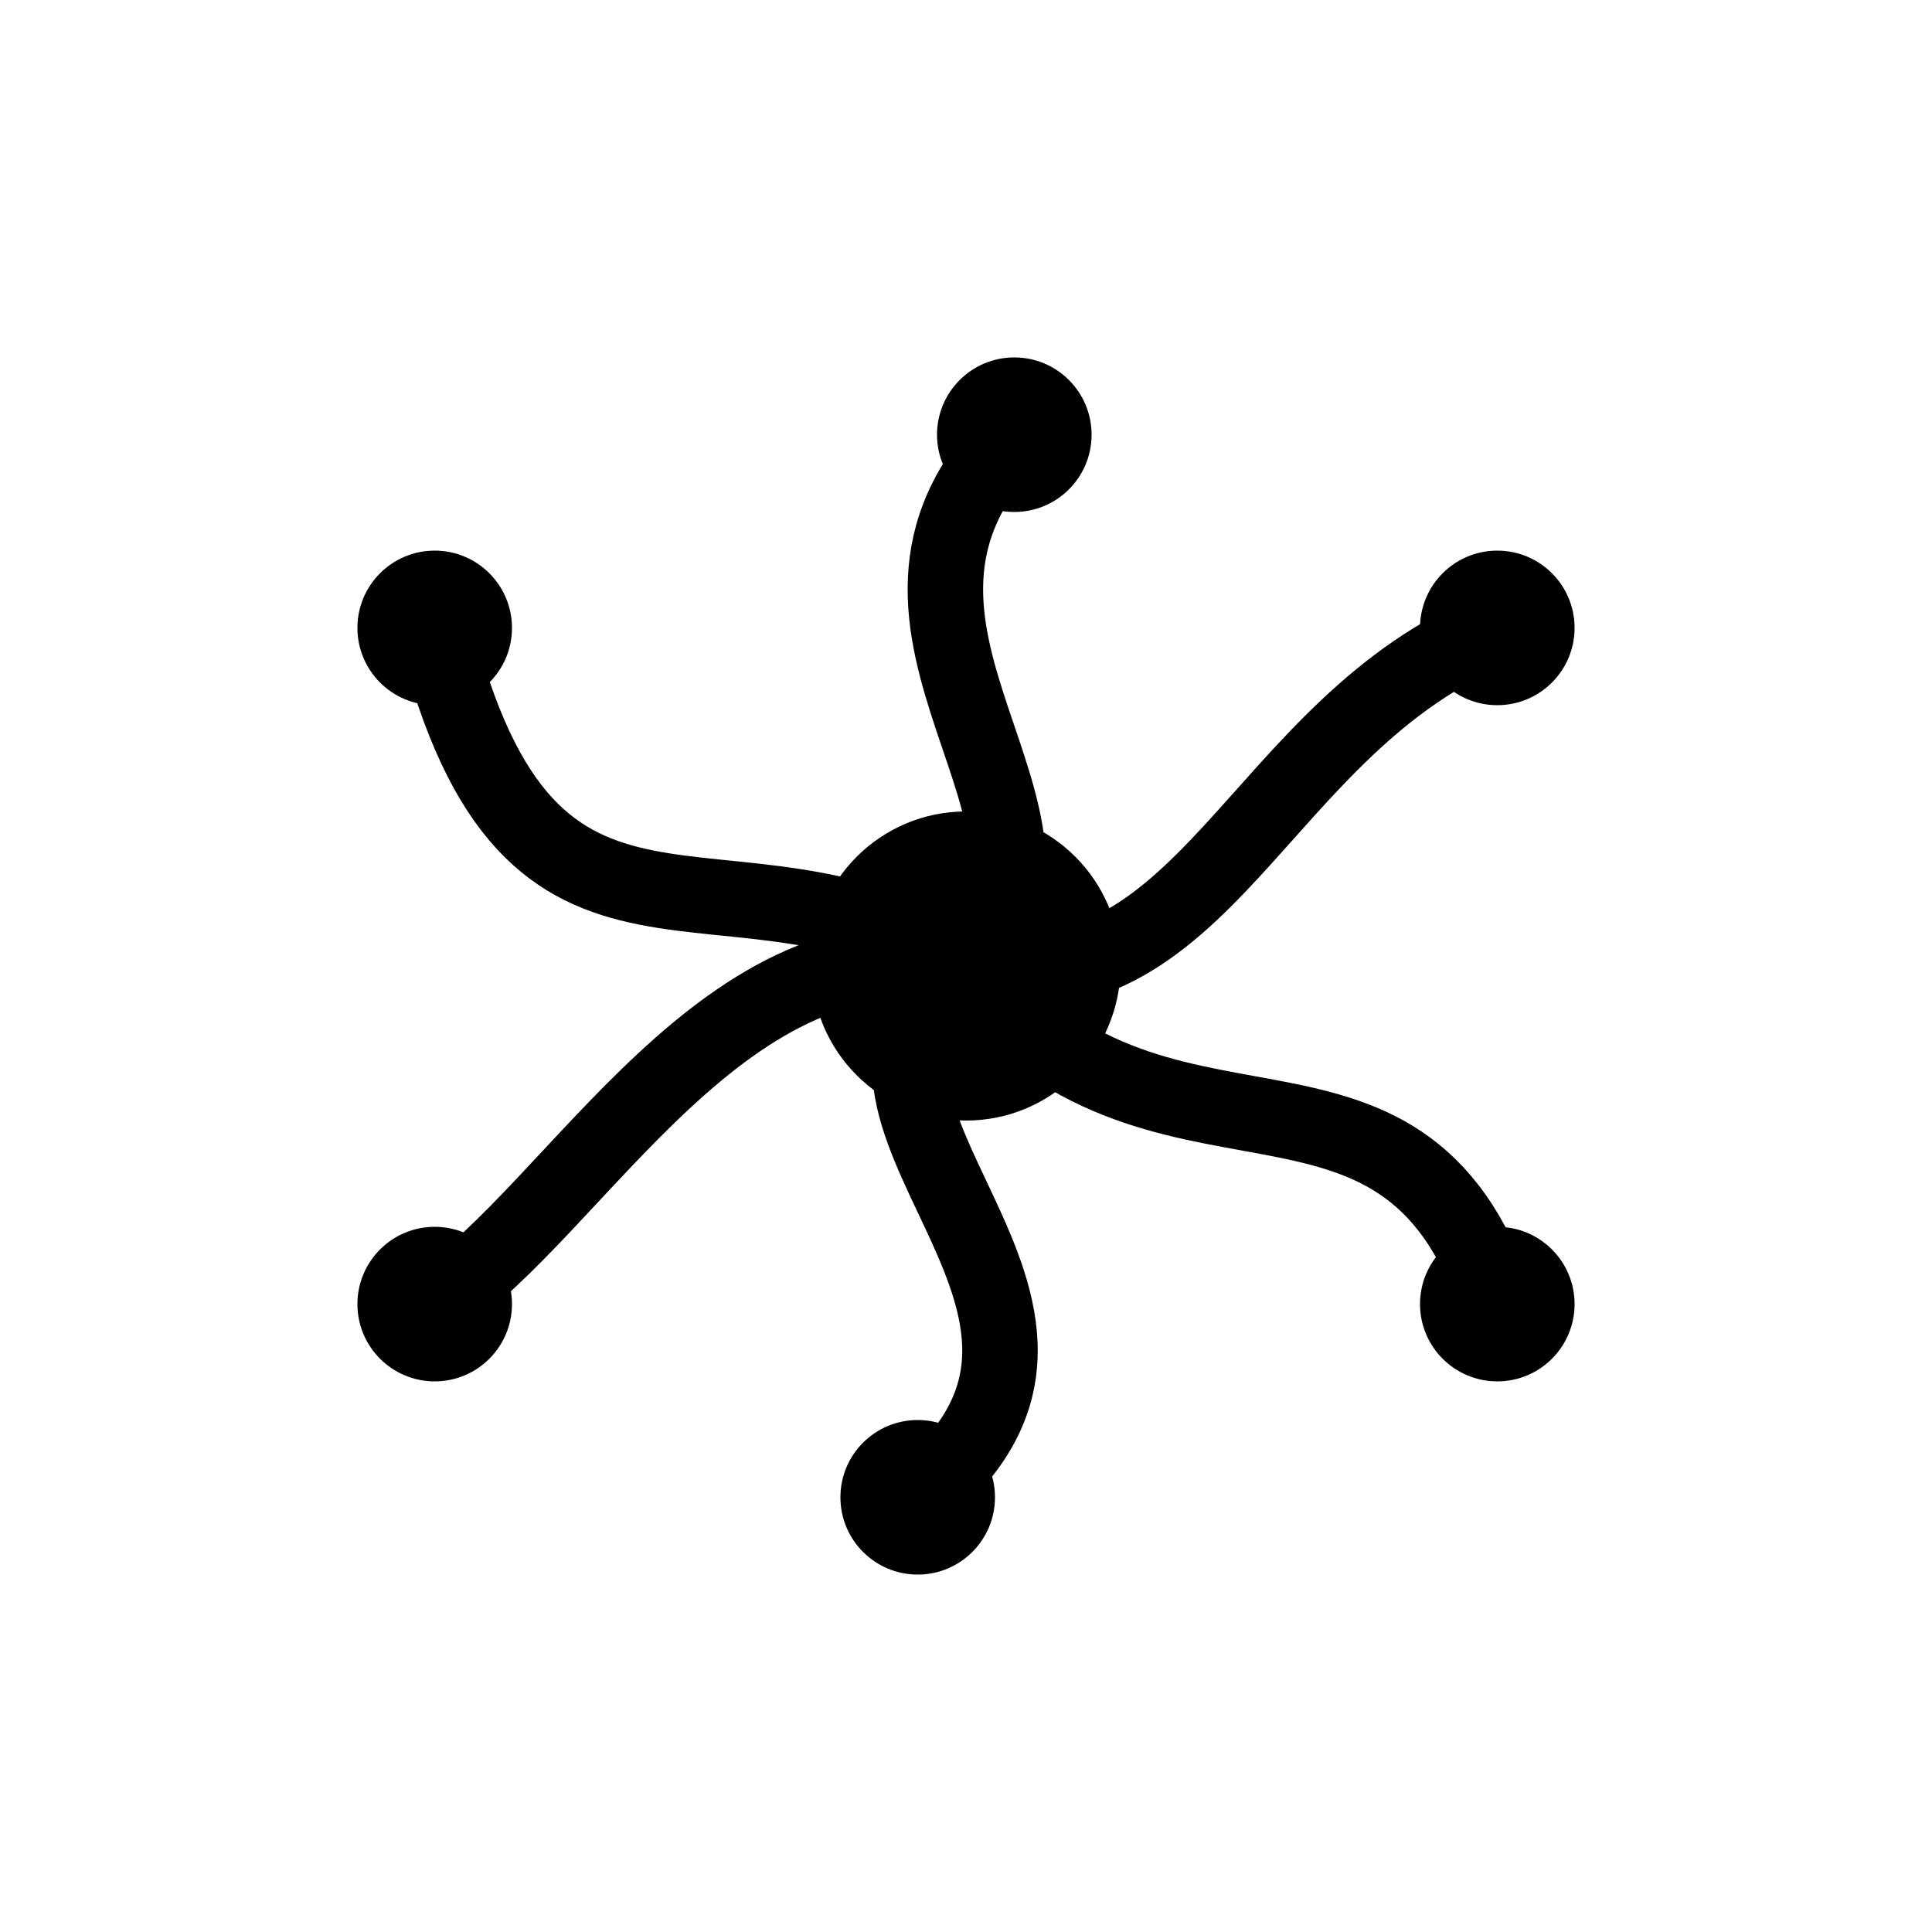 <svg width="256" height="256" viewBox="0 0 256 256" fill="none" xmlns="http://www.w3.org/2000/svg">
<path d="M128 148.48C139.311 148.48 148.48 139.311 148.48 128C148.48 116.689 139.311 107.52 128 107.52C116.689 107.52 107.52 116.689 107.52 128C107.52 139.311 116.689 148.48 128 148.48Z" fill="black"/>
<path d="M128 128C147.2 108.8 108.8 83.2 134.4 57.6" stroke="black" stroke-width="10" stroke-linecap="round"/>
<path d="M128 128C160 134.4 166.4 96 198.4 83.2" stroke="black" stroke-width="10" stroke-linecap="round"/>
<path d="M128 128C153.6 160 185.6 134.4 198.4 172.8" stroke="black" stroke-width="10" stroke-linecap="round"/>
<path d="M128 128C102.4 147.2 153.6 172.8 121.6 198.4" stroke="black" stroke-width="10" stroke-linecap="round"/>
<path d="M128 128C96 121.6 76.8 160 57.6 172.8" stroke="black" stroke-width="10" stroke-linecap="round"/>
<path d="M128 128C96 108.8 70.4 134.4 57.6 83.2" stroke="black" stroke-width="10" stroke-linecap="round"/>
<path d="M134.4 67.84C140.056 67.84 144.64 63.255 144.64 57.6C144.64 51.945 140.056 47.36 134.4 47.36C128.745 47.36 124.16 51.945 124.16 57.6C124.16 63.255 128.745 67.84 134.4 67.84Z" fill="black"/>
<path d="M198.4 93.44C204.056 93.44 208.64 88.855 208.64 83.2C208.64 77.545 204.056 72.96 198.4 72.96C192.745 72.96 188.16 77.545 188.16 83.2C188.16 88.855 192.745 93.44 198.4 93.44Z" fill="black"/>
<path d="M198.4 183.04C204.056 183.04 208.64 178.455 208.64 172.8C208.64 167.145 204.056 162.56 198.4 162.56C192.745 162.56 188.16 167.145 188.16 172.8C188.16 178.455 192.745 183.04 198.4 183.04Z" fill="black"/>
<path d="M121.6 208.64C127.255 208.64 131.84 204.055 131.84 198.4C131.84 192.745 127.255 188.16 121.6 188.16C115.944 188.16 111.36 192.745 111.36 198.4C111.36 204.055 115.944 208.64 121.6 208.64Z" fill="black"/>
<path d="M57.6 183.04C63.255 183.04 67.84 178.455 67.84 172.8C67.84 167.145 63.255 162.56 57.6 162.56C51.944 162.56 47.36 167.145 47.36 172.8C47.36 178.455 51.944 183.04 57.6 183.04Z" fill="black"/>
<path d="M57.6 93.44C63.255 93.44 67.84 88.855 67.84 83.2C67.84 77.545 63.255 72.96 57.6 72.96C51.944 72.96 47.36 77.545 47.36 83.2C47.36 88.855 51.944 93.44 57.6 93.44Z" fill="black"/>
</svg>
